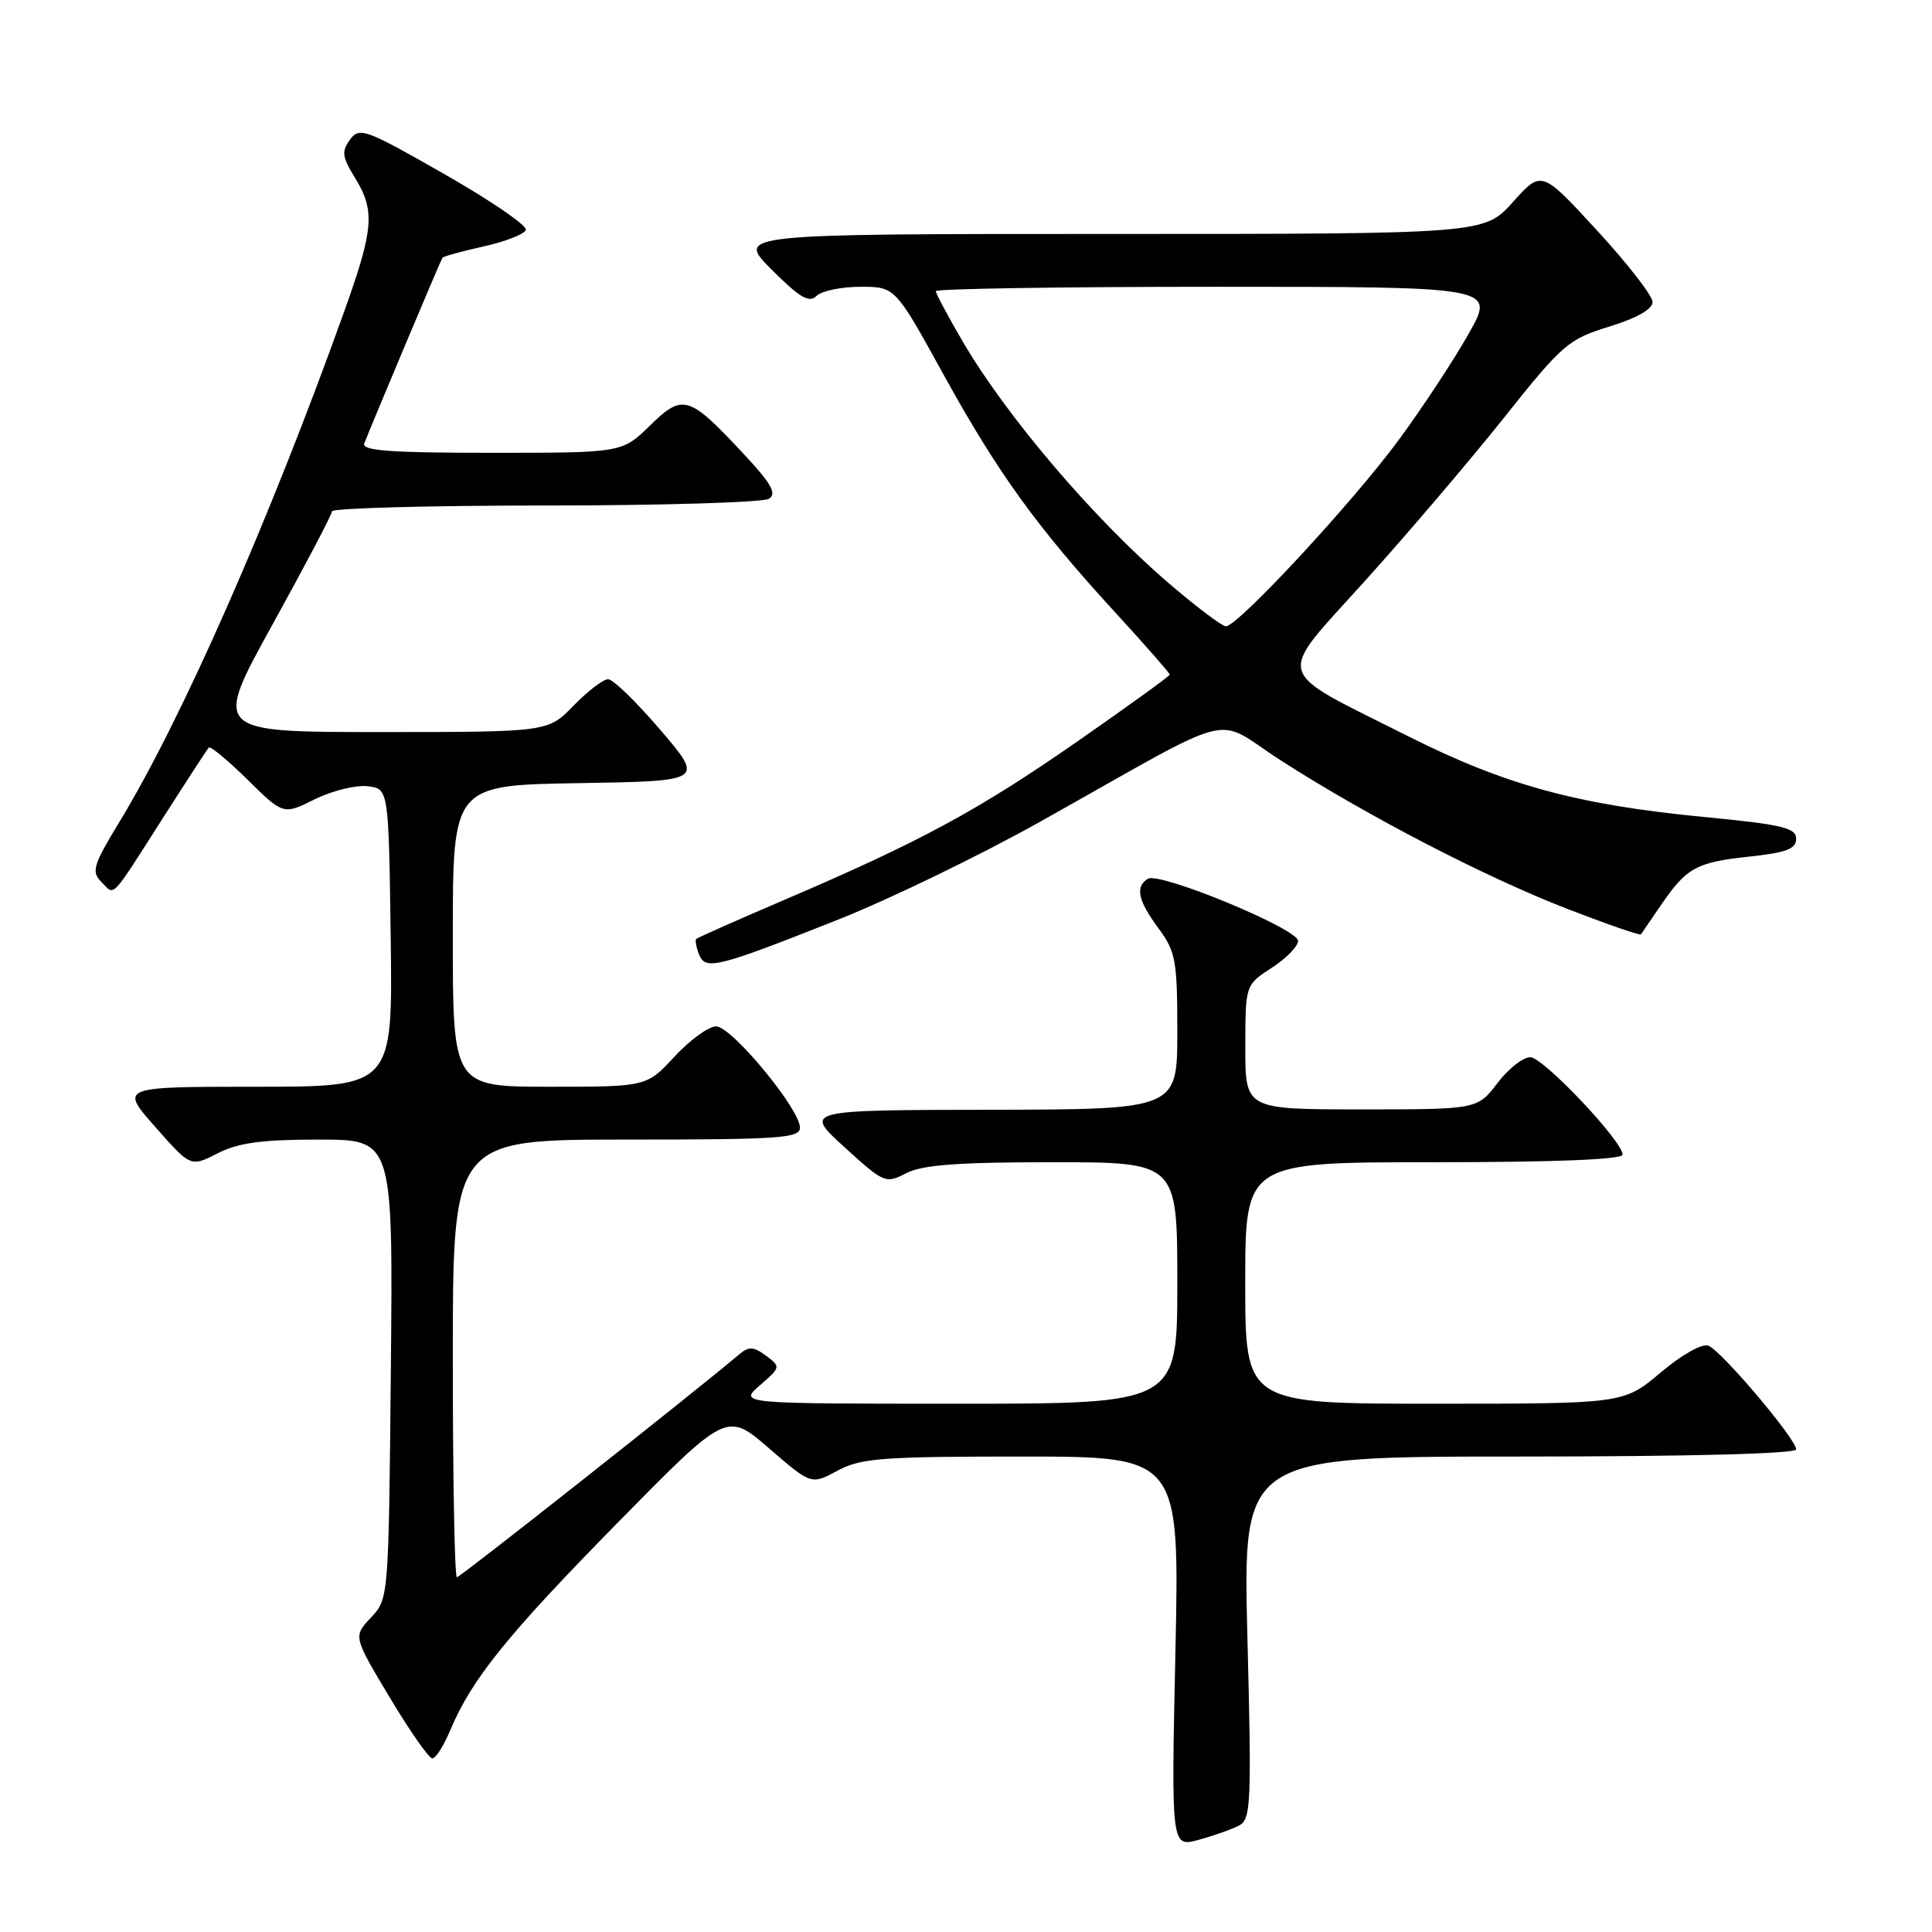 <?xml version="1.0" encoding="UTF-8" standalone="no"?>
<!DOCTYPE svg PUBLIC "-//W3C//DTD SVG 1.1//EN" "http://www.w3.org/Graphics/SVG/1.1/DTD/svg11.dtd" >
<svg xmlns="http://www.w3.org/2000/svg" xmlns:xlink="http://www.w3.org/1999/xlink" version="1.1" viewBox="0 0 256 256">
 <g >
 <path fill="currentColor"
d=" M 164.20 241.88 C 165.76 241.06 165.85 238.94 165.29 216.99 C 164.68 193.00 164.68 193.00 201.34 193.00 C 223.78 193.00 238.00 192.63 238.00 192.05 C 238.00 190.68 228.09 178.97 226.37 178.31 C 225.54 177.99 222.83 179.51 220.03 181.88 C 215.14 186.00 215.14 186.00 190.07 186.00 C 165.00 186.00 165.00 186.00 165.00 170.00 C 165.00 154.00 165.00 154.00 190.00 154.00 C 206.16 154.00 215.00 153.64 215.00 152.99 C 215.00 151.22 204.57 140.18 202.80 140.09 C 201.87 140.04 199.90 141.57 198.43 143.50 C 195.76 147.00 195.76 147.00 180.38 147.00 C 165.00 147.00 165.00 147.00 165.01 138.75 C 165.02 130.50 165.02 130.50 168.51 128.24 C 170.43 127.00 172.00 125.39 172.00 124.67 C 172.00 123.08 153.64 115.49 152.10 116.44 C 150.39 117.49 150.78 119.32 153.50 123.00 C 155.79 126.10 156.00 127.27 156.00 136.69 C 156.00 147.00 156.00 147.00 131.25 147.05 C 106.50 147.09 106.50 147.09 111.89 152.00 C 117.14 156.78 117.35 156.87 120.09 155.45 C 122.22 154.35 126.93 154.00 139.45 154.00 C 156.00 154.00 156.00 154.00 156.00 170.00 C 156.00 186.00 156.00 186.00 126.94 186.00 C 97.89 186.00 97.89 186.00 100.69 183.56 C 103.46 181.16 103.47 181.10 101.50 179.64 C 99.87 178.43 99.22 178.39 98.00 179.42 C 92.03 184.47 60.96 209.00 60.54 209.00 C 60.24 209.00 60.00 195.95 60.00 180.00 C 60.00 151.00 60.00 151.00 83.00 151.00 C 103.32 151.00 106.00 150.82 106.00 149.42 C 106.00 146.95 96.94 136.00 94.89 136.00 C 93.90 136.00 91.42 137.80 89.38 140.00 C 85.68 144.00 85.68 144.00 72.84 144.00 C 60.00 144.00 60.00 144.00 60.00 124.02 C 60.00 104.05 60.00 104.05 76.65 103.77 C 93.29 103.50 93.29 103.50 87.53 96.75 C 84.36 93.04 81.23 90.00 80.58 90.00 C 79.93 90.00 77.87 91.58 76.00 93.50 C 72.61 97.00 72.61 97.00 50.42 97.00 C 28.24 97.00 28.24 97.00 36.11 82.75 C 40.44 74.91 43.99 68.16 43.99 67.75 C 44.00 67.34 56.71 66.99 72.25 66.98 C 87.79 66.98 101.12 66.57 101.89 66.09 C 102.97 65.40 102.21 64.07 98.43 60.03 C 91.25 52.35 90.48 52.13 86.10 56.41 C 82.42 60.00 82.42 60.00 65.10 60.00 C 51.66 60.00 47.89 59.72 48.27 58.75 C 49.21 56.31 58.39 34.49 58.62 34.16 C 58.74 33.97 61.21 33.29 64.09 32.65 C 66.98 32.01 69.49 31.02 69.68 30.46 C 69.87 29.89 65.00 26.56 58.86 23.06 C 48.39 17.08 47.62 16.80 46.37 18.51 C 45.24 20.06 45.33 20.80 47.02 23.53 C 49.72 27.90 49.53 30.32 45.65 41.16 C 35.72 68.90 24.11 95.28 15.84 108.88 C 12.33 114.66 12.08 115.50 13.43 116.86 C 15.26 118.69 14.52 119.45 21.52 108.50 C 24.68 103.55 27.44 99.30 27.66 99.06 C 27.87 98.82 30.18 100.73 32.79 103.30 C 37.54 107.98 37.54 107.98 41.71 105.91 C 44.00 104.78 47.14 104.00 48.69 104.18 C 51.50 104.50 51.50 104.50 51.77 124.25 C 52.04 144.00 52.04 144.00 33.96 144.00 C 15.87 144.00 15.87 144.00 20.57 149.32 C 25.26 154.65 25.26 154.65 28.84 152.82 C 31.59 151.42 34.71 151.00 42.25 151.00 C 52.08 151.00 52.08 151.00 51.79 181.42 C 51.50 211.79 51.50 211.85 49.15 214.34 C 46.80 216.84 46.80 216.84 51.64 224.92 C 54.30 229.37 56.84 233.00 57.29 233.00 C 57.74 233.00 58.80 231.32 59.66 229.27 C 62.48 222.52 67.19 216.68 81.83 201.78 C 96.30 187.06 96.30 187.06 101.90 191.91 C 107.50 196.75 107.50 196.75 110.98 194.87 C 114.07 193.21 116.84 193.00 135.39 193.00 C 156.30 193.00 156.30 193.00 155.75 218.89 C 155.19 244.79 155.19 244.79 158.85 243.78 C 160.86 243.23 163.27 242.38 164.20 241.88 Z  M 110.99 121.88 C 117.86 119.16 130.01 113.27 137.99 108.79 C 164.77 93.78 160.51 94.85 169.79 100.81 C 181.35 108.22 196.99 116.32 207.86 120.50 C 213.01 122.49 217.32 123.98 217.43 123.81 C 217.55 123.64 218.72 121.92 220.04 120.00 C 223.47 114.97 224.75 114.26 231.74 113.51 C 236.71 112.98 238.00 112.49 238.00 111.14 C 238.00 109.69 236.16 109.25 225.75 108.25 C 208.97 106.63 199.42 104.02 186.50 97.51 C 168.46 88.43 168.94 90.21 180.95 76.88 C 186.59 70.62 194.87 60.90 199.35 55.27 C 207.04 45.61 207.82 44.94 213.25 43.27 C 216.94 42.13 218.99 40.96 218.97 40.00 C 218.95 39.17 215.64 34.91 211.60 30.52 C 204.26 22.54 204.26 22.54 200.47 26.77 C 196.67 31.00 196.67 31.00 147.10 31.00 C 97.53 31.00 97.53 31.00 102.24 35.72 C 105.95 39.43 107.22 40.18 108.18 39.22 C 108.85 38.55 111.47 38.00 114.01 38.00 C 118.62 38.00 118.62 38.00 125.05 49.68 C 132.23 62.69 137.37 69.81 147.88 81.27 C 151.80 85.54 155.00 89.20 155.00 89.39 C 155.00 89.58 149.49 93.56 142.75 98.25 C 129.58 107.40 122.00 111.50 104.02 119.20 C 97.71 121.90 92.42 124.25 92.25 124.42 C 92.09 124.58 92.25 125.49 92.61 126.43 C 93.45 128.62 94.93 128.25 110.99 121.88 Z  M 154.82 77.24 C 144.92 68.73 133.43 55.25 127.61 45.33 C 125.63 41.94 124.00 38.90 124.00 38.58 C 124.00 38.26 140.68 38.00 161.06 38.00 C 198.12 38.00 198.12 38.00 194.63 44.18 C 192.72 47.58 188.59 53.86 185.46 58.13 C 179.46 66.34 164.02 83.01 162.43 82.99 C 161.92 82.98 158.50 80.39 154.82 77.24 Z "/>
</g>
</svg>